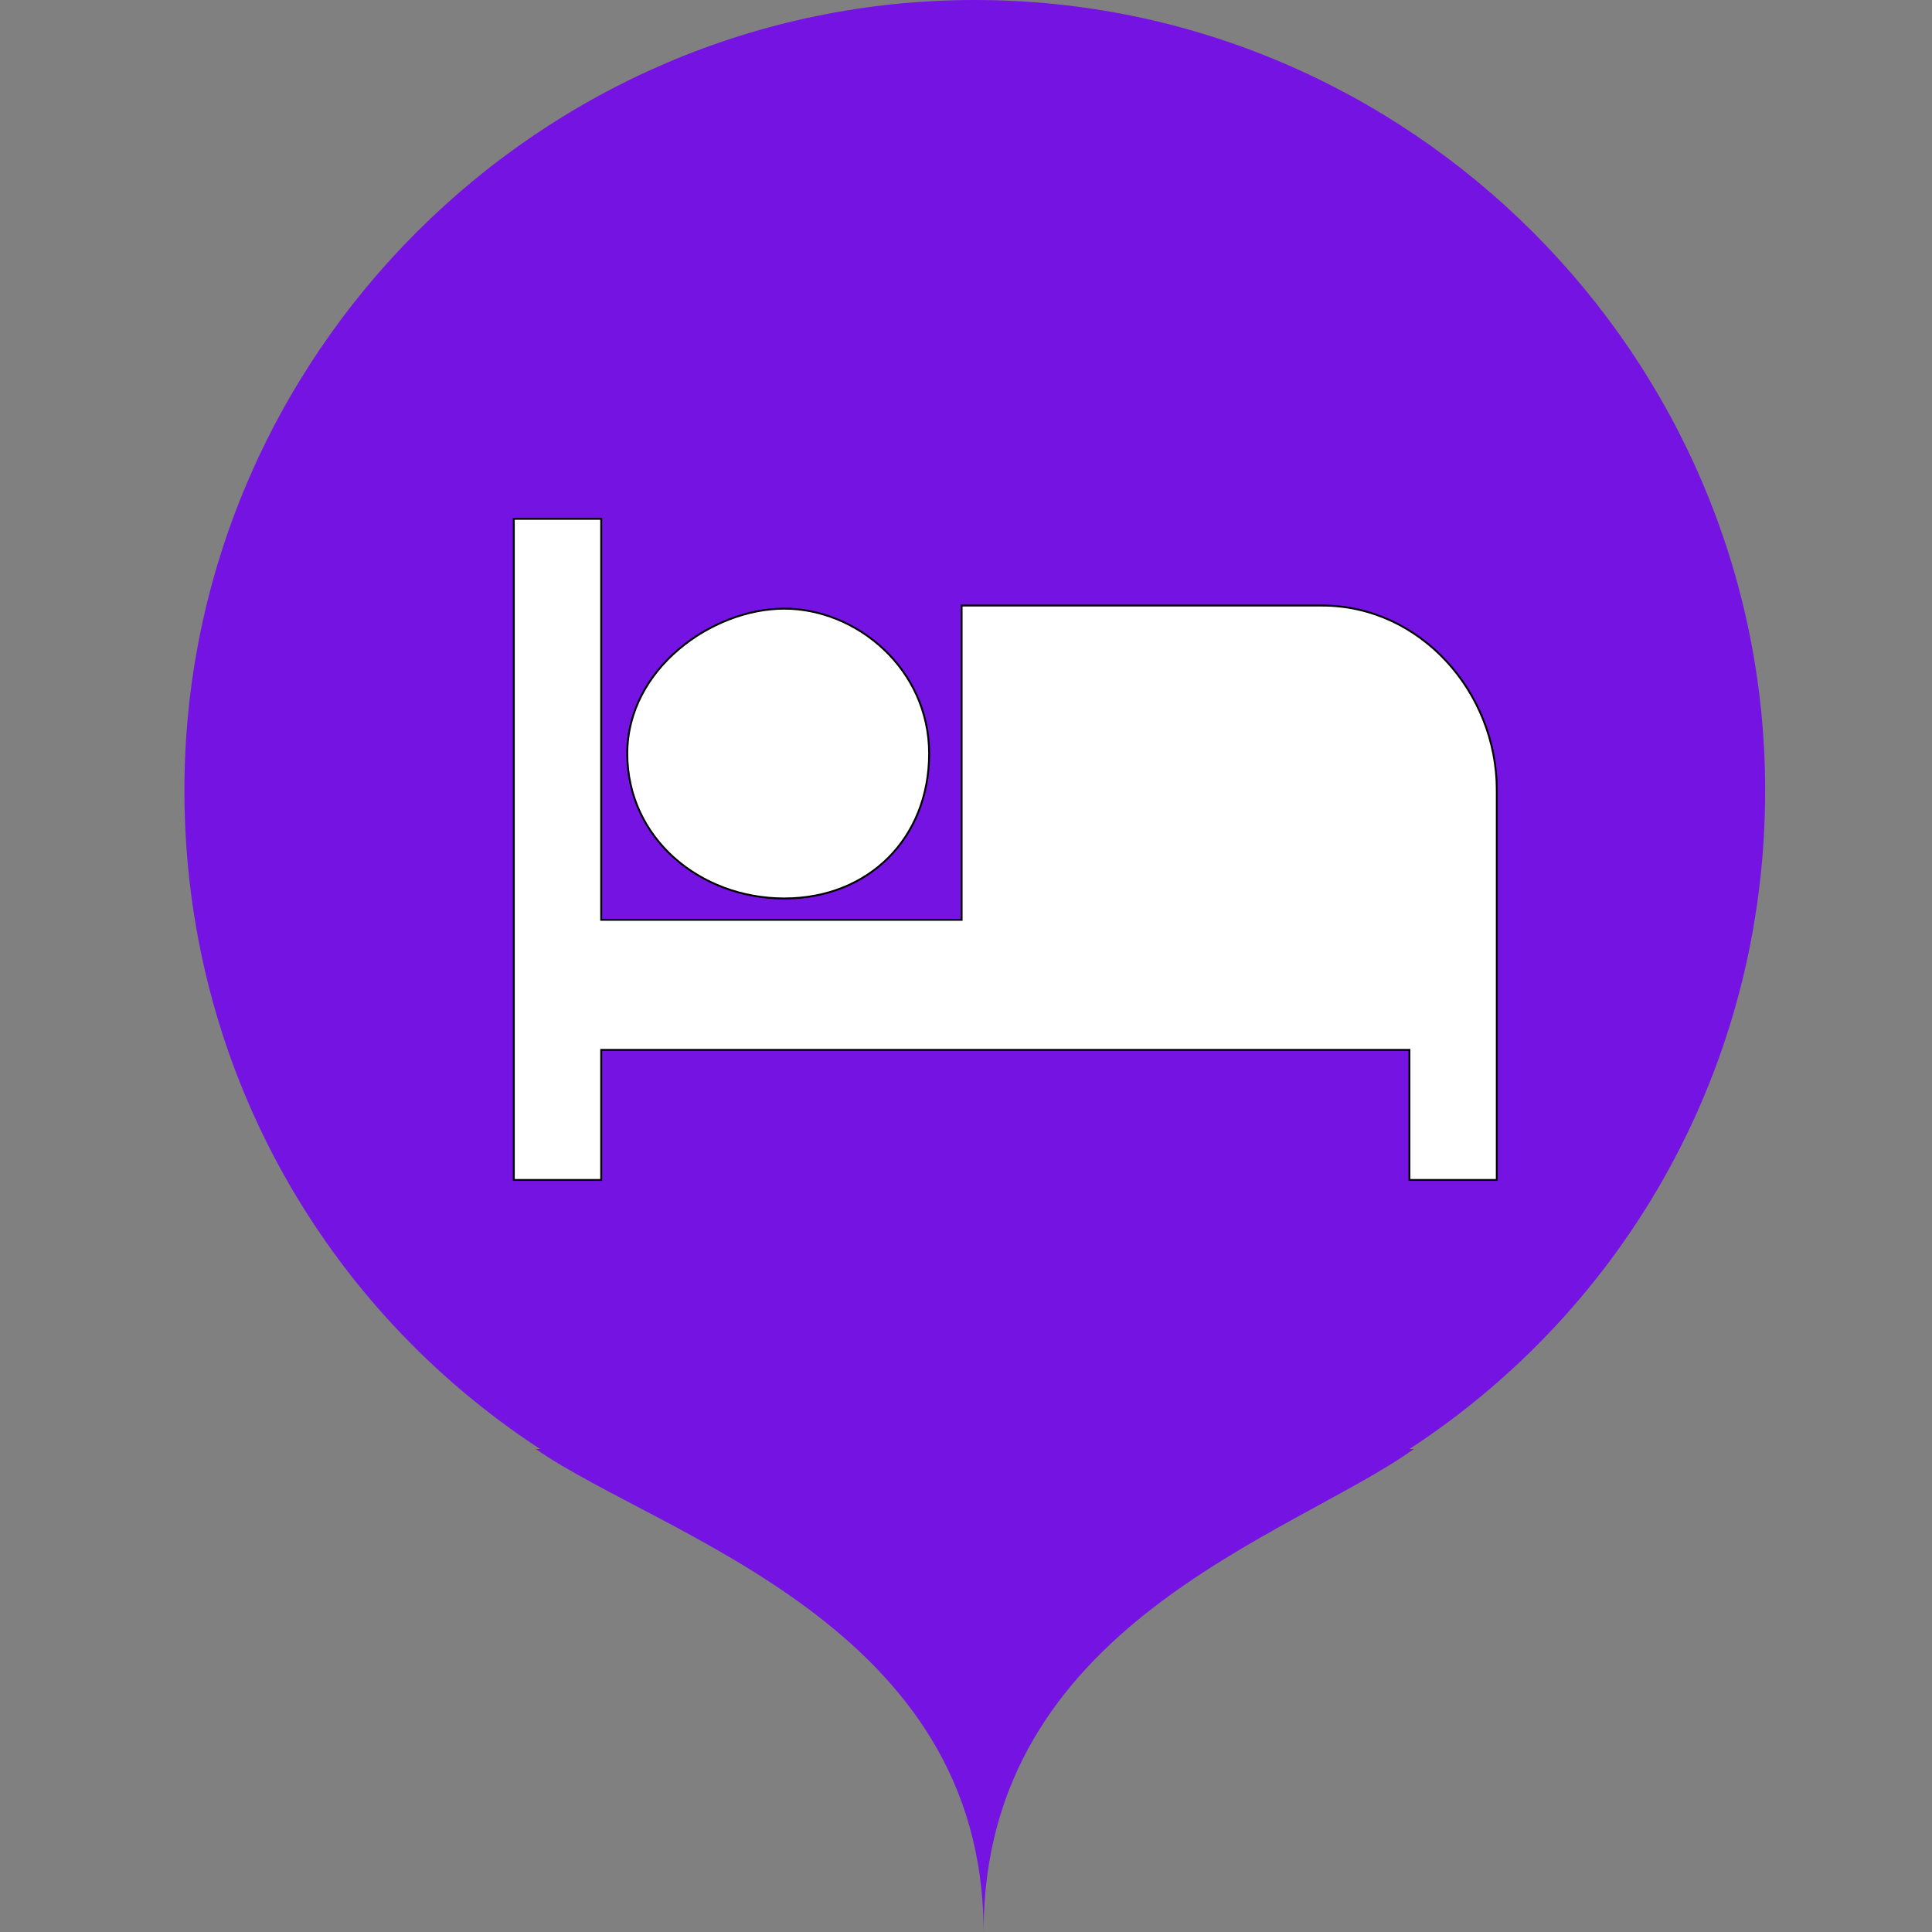<?xml version="1.0" standalone="no"?><!DOCTYPE svg PUBLIC "-//W3C//DTD SVG 1.1//EN" "http://www.w3.org/Graphics/SVG/1.1/DTD/svg11.dtd"><svg t="1744642050107" class="icon" viewBox="0 0 1024 1024" version="1.1" xmlns="http://www.w3.org/2000/svg" p-id="12079" xmlns:xlink="http://www.w3.org/1999/xlink" width="200" height="200"><rect x="0" y="0" width="1024" height="1024" fill="#808080" stroke="none"/><path d="M935.564 418.909c0-230.4-188.509-418.909-418.909-418.909S97.745 188.509 97.745 418.909c0 146.618 74.473 274.618 188.509 349.091h-2.327c67.491 46.545 237.382 93.091 237.382 256 0-162.909 162.909-209.455 228.073-256h-2.327c114.036-74.473 188.509-202.473 188.509-349.091z" fill="#7513e2" p-id="12080"></path>
  <path stroke="null" id="svg_2" p-id="14025" fill="#FFFFFF" d="m415.667,476.2c44.8,0 76.8,-32 76.8,-76.8c0,-44.8 -38.4,-76.8 -76.8,-76.8s-83.2,32 -83.2,76.8c0,44.8 38.4,76.8 83.2,76.8z"/>
  <path stroke="null" id="svg_3" p-id="14026" fill="#FFFFFF" d="m700.711,320.954l-191.033,0l0,166.584l-191.033,0l0,-212.538l-46.311,0l0,350.4l46.311,0l0,-68.931l428.378,0l0,68.931l46.311,0l0,-206.793c0,-51.698 -40.522,-97.652 -92.622,-97.652z"/></svg>